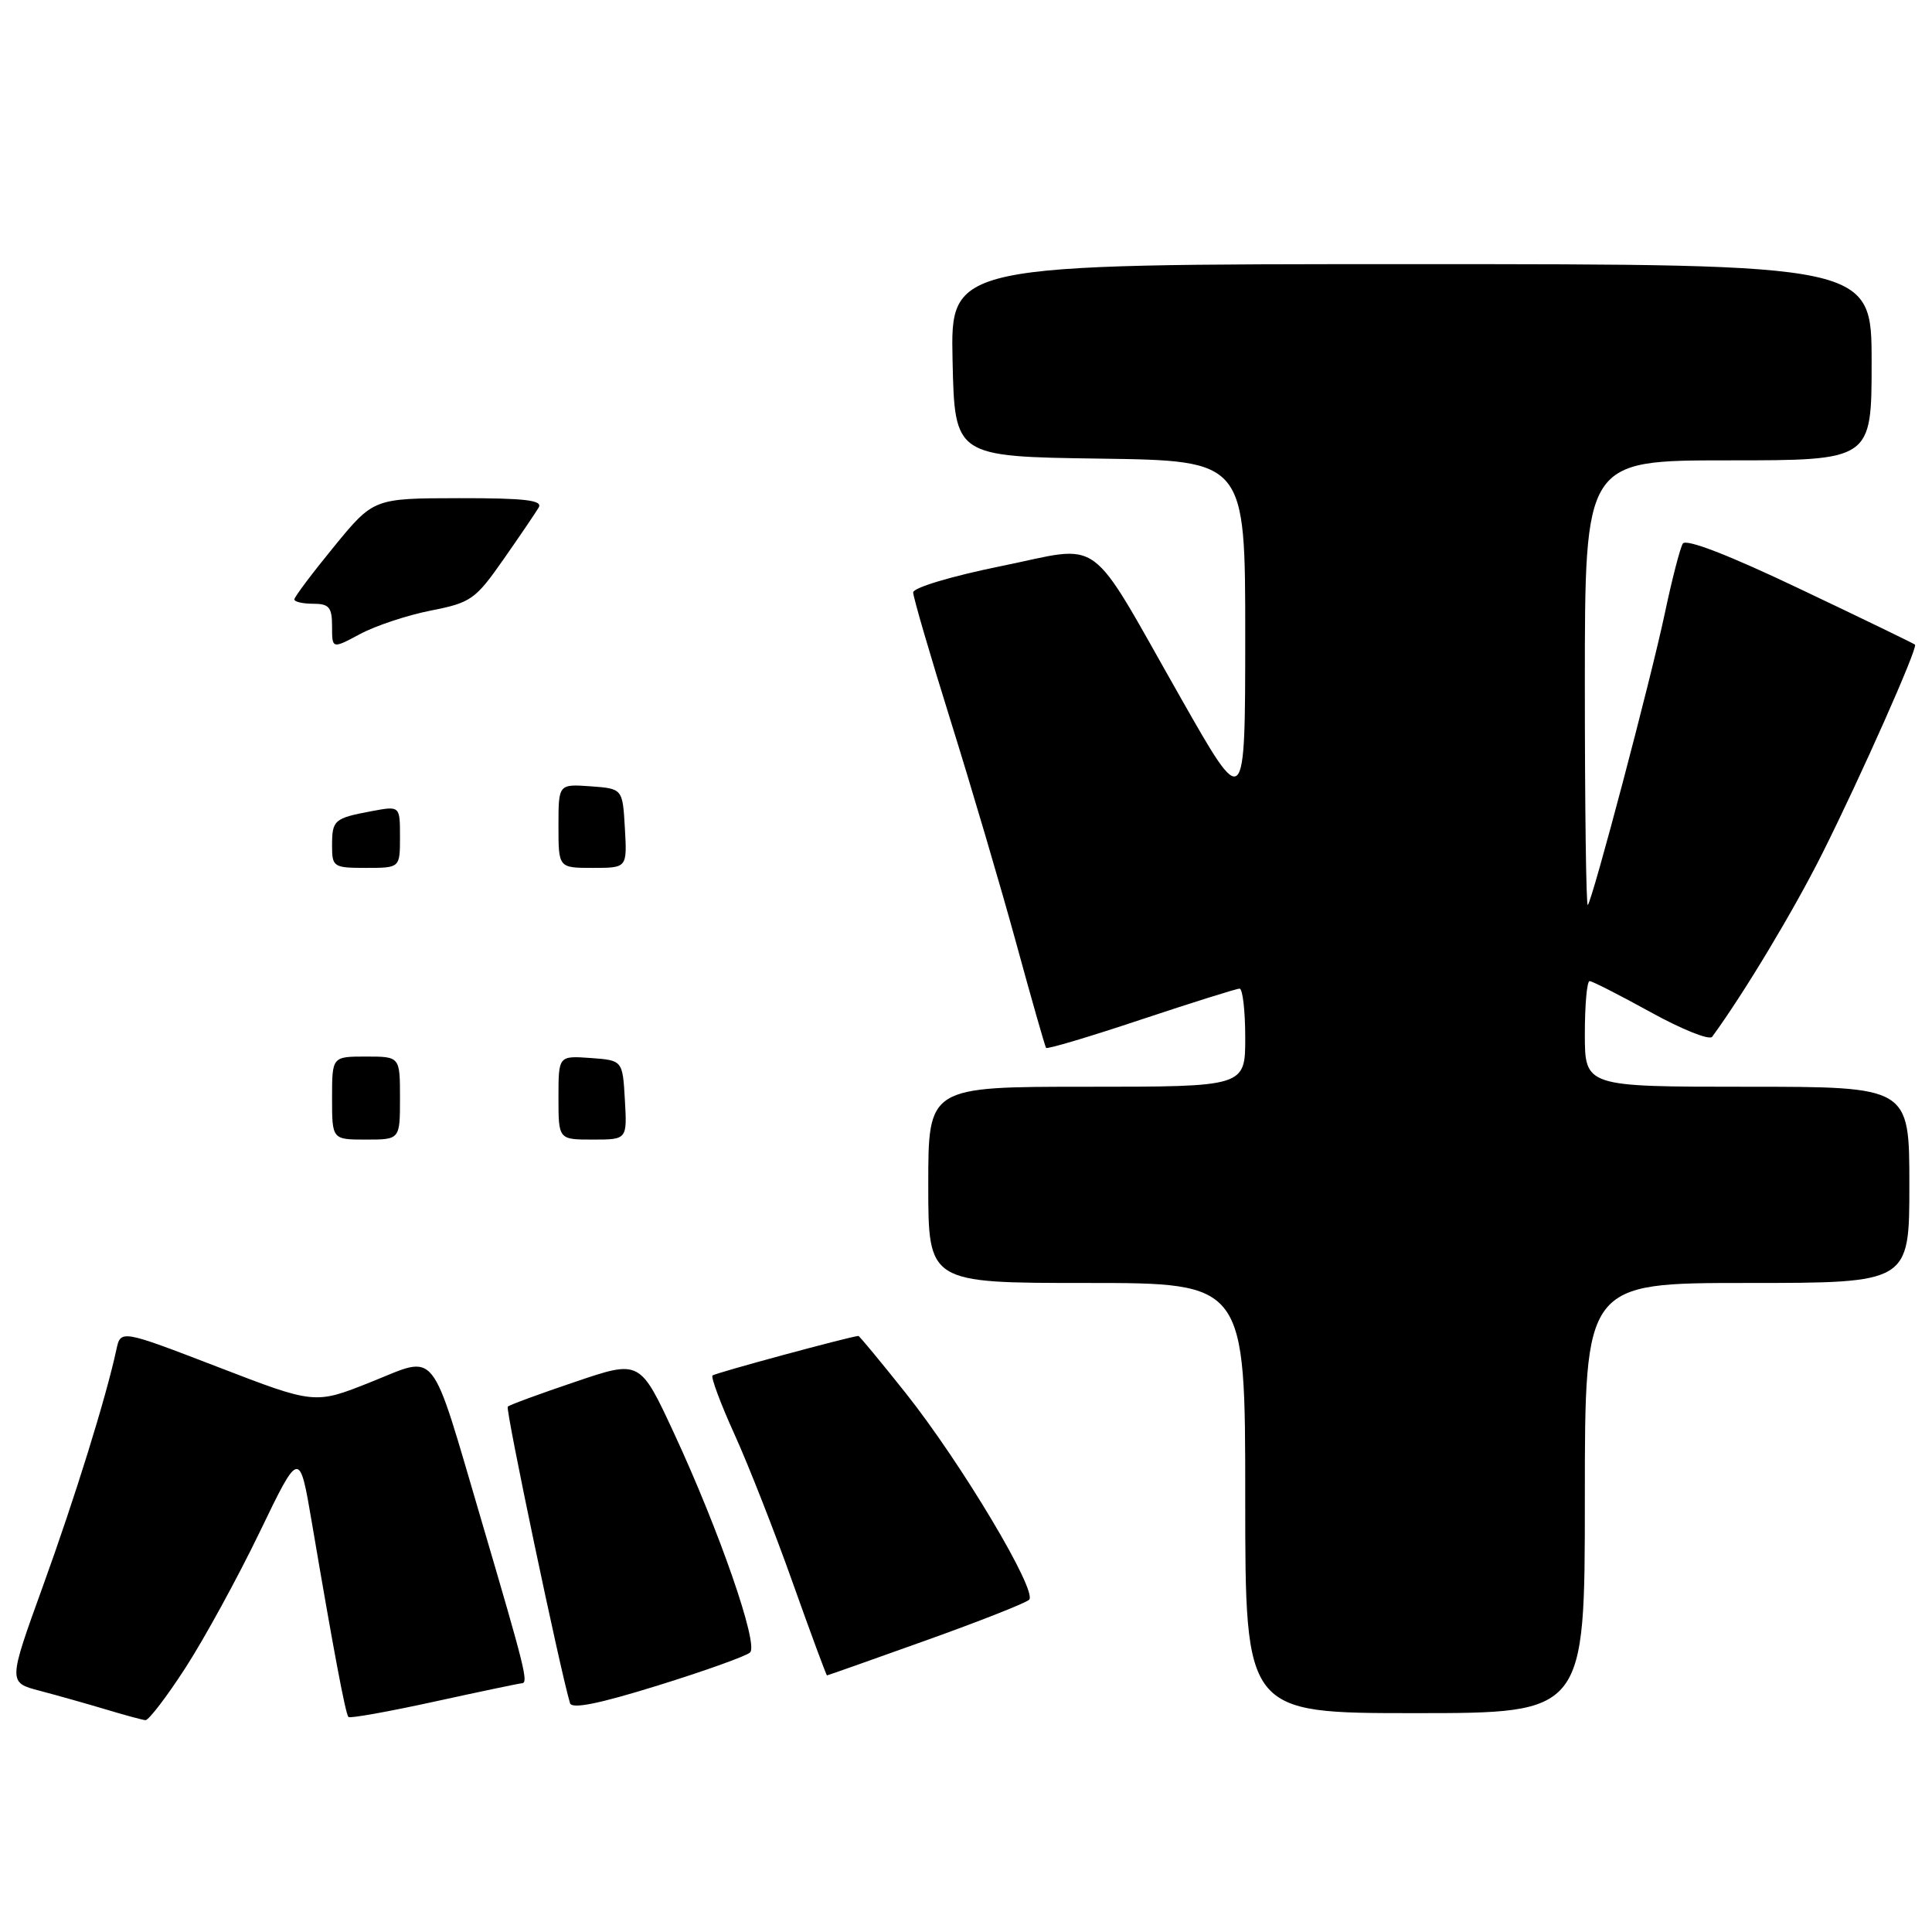 <?xml version="1.0" encoding="UTF-8" standalone="no"?>
<!DOCTYPE svg PUBLIC "-//W3C//DTD SVG 1.1//EN" "http://www.w3.org/Graphics/SVG/1.1/DTD/svg11.dtd" >
<svg xmlns="http://www.w3.org/2000/svg" xmlns:xlink="http://www.w3.org/1999/xlink" version="1.1" viewBox="0 0 256 256">
 <g >
 <path fill="currentColor"
d=" M 24.59 220.97 C 27.09 217.10 31.51 209.02 34.41 203.01 C 39.68 192.08 39.68 192.08 41.33 201.79 C 44.19 218.66 45.78 227.11 46.17 227.51 C 46.38 227.72 51.49 226.80 57.53 225.48 C 63.56 224.16 68.80 223.06 69.16 223.04 C 70.04 222.99 69.59 221.17 63.80 201.50 C 56.88 178.03 58.11 179.56 49.11 183.14 C 41.72 186.09 41.72 186.09 28.86 181.13 C 15.99 176.18 15.99 176.18 15.42 178.84 C 14.05 185.19 9.94 198.43 5.67 210.22 C 1.07 222.94 1.07 222.94 5.28 224.04 C 7.60 224.65 11.52 225.76 14.00 226.50 C 16.48 227.25 18.85 227.89 19.27 227.93 C 19.69 227.97 22.09 224.84 24.59 220.97 Z  M 99.39 218.96 C 100.53 217.88 95.32 202.86 89.34 189.97 C 84.80 180.19 84.80 180.19 76.25 183.09 C 71.54 184.68 67.50 186.16 67.28 186.39 C 66.95 186.72 74.20 221.22 75.53 225.68 C 75.77 226.49 79.38 225.76 87.19 223.33 C 93.41 221.40 98.90 219.43 99.39 218.96 Z  M 210.00 198.50 C 210.00 170.00 210.00 170.00 231.50 170.00 C 253.00 170.00 253.00 170.00 253.00 157.00 C 253.00 144.00 253.00 144.00 231.50 144.00 C 210.00 144.00 210.00 144.00 210.00 137.00 C 210.00 133.15 210.28 130.00 210.63 130.00 C 210.97 130.00 214.62 131.86 218.74 134.13 C 222.85 136.40 226.51 137.87 226.87 137.38 C 231.09 131.61 237.67 120.66 241.47 113.08 C 246.56 102.92 254.15 85.82 253.75 85.42 C 253.61 85.28 246.78 81.97 238.57 78.07 C 229.07 73.54 223.40 71.35 222.98 72.03 C 222.62 72.62 221.54 76.79 220.59 81.30 C 218.74 90.04 211.03 119.22 210.39 119.92 C 210.17 120.15 210.00 106.98 210.00 90.67 C 210.00 61.00 210.00 61.00 229.00 61.00 C 248.00 61.00 248.00 61.00 248.00 48.00 C 248.00 35.00 248.00 35.00 186.97 35.00 C 125.94 35.00 125.94 35.00 126.22 47.75 C 126.50 60.50 126.50 60.50 145.75 60.77 C 165.00 61.04 165.00 61.04 165.00 84.27 C 164.99 107.50 164.99 107.50 156.47 92.50 C 143.89 70.37 146.41 72.22 132.62 75.02 C 126.11 76.34 121.00 77.87 121.00 78.50 C 121.00 79.12 123.24 86.79 125.98 95.56 C 128.72 104.33 132.63 117.58 134.66 125.00 C 136.69 132.43 138.47 138.66 138.61 138.85 C 138.76 139.05 144.42 137.36 151.19 135.10 C 157.96 132.85 163.84 131.00 164.25 131.00 C 164.66 131.00 165.00 133.93 165.00 137.50 C 165.00 144.00 165.00 144.00 144.00 144.00 C 123.00 144.00 123.00 144.00 123.00 157.00 C 123.00 170.00 123.00 170.00 144.00 170.00 C 165.00 170.00 165.00 170.00 165.00 198.50 C 165.00 227.00 165.00 227.00 187.50 227.00 C 210.00 227.00 210.00 227.00 210.00 198.50 Z  M 122.62 217.39 C 129.71 214.86 135.89 212.42 136.36 211.98 C 137.54 210.88 127.38 193.87 120.01 184.59 C 116.69 180.42 113.87 177.01 113.74 177.02 C 112.48 177.13 94.73 181.94 94.41 182.26 C 94.18 182.49 95.49 186.02 97.34 190.09 C 99.19 194.17 102.66 203.01 105.05 209.75 C 107.45 216.49 109.49 222.00 109.58 222.00 C 109.67 222.00 115.54 219.93 122.62 217.39 Z  M 44.00 145.50 C 44.00 140.00 44.00 140.00 48.50 140.00 C 53.00 140.00 53.00 140.00 53.00 145.50 C 53.00 151.00 53.00 151.00 48.50 151.00 C 44.00 151.00 44.00 151.00 44.00 145.50 Z  M 74.00 145.44 C 74.00 139.89 74.00 139.89 78.25 140.19 C 82.50 140.50 82.50 140.50 82.80 145.75 C 83.10 151.00 83.10 151.00 78.55 151.00 C 74.00 151.00 74.00 151.00 74.00 145.44 Z  M 44.00 112.06 C 44.00 108.65 44.26 108.42 49.26 107.48 C 53.00 106.78 53.00 106.78 53.00 110.89 C 53.00 115.00 53.00 115.00 48.50 115.00 C 44.19 115.00 44.00 114.88 44.00 112.06 Z  M 74.00 109.44 C 74.00 103.89 74.00 103.89 78.25 104.19 C 82.50 104.50 82.50 104.50 82.80 109.75 C 83.10 115.00 83.10 115.00 78.55 115.00 C 74.00 115.00 74.00 115.00 74.00 109.44 Z  M 44.00 83.00 C 44.00 80.47 43.61 80.00 41.50 80.00 C 40.12 80.00 39.00 79.74 39.00 79.43 C 39.00 79.11 41.36 75.97 44.25 72.44 C 49.50 66.03 49.50 66.03 60.81 66.01 C 69.59 66.00 71.95 66.28 71.38 67.25 C 70.97 67.94 68.87 71.04 66.70 74.14 C 63.00 79.43 62.40 79.86 57.10 80.90 C 53.99 81.51 49.77 82.91 47.72 84.01 C 44.00 86.00 44.00 86.00 44.00 83.00 Z "/>
</g>
</svg>